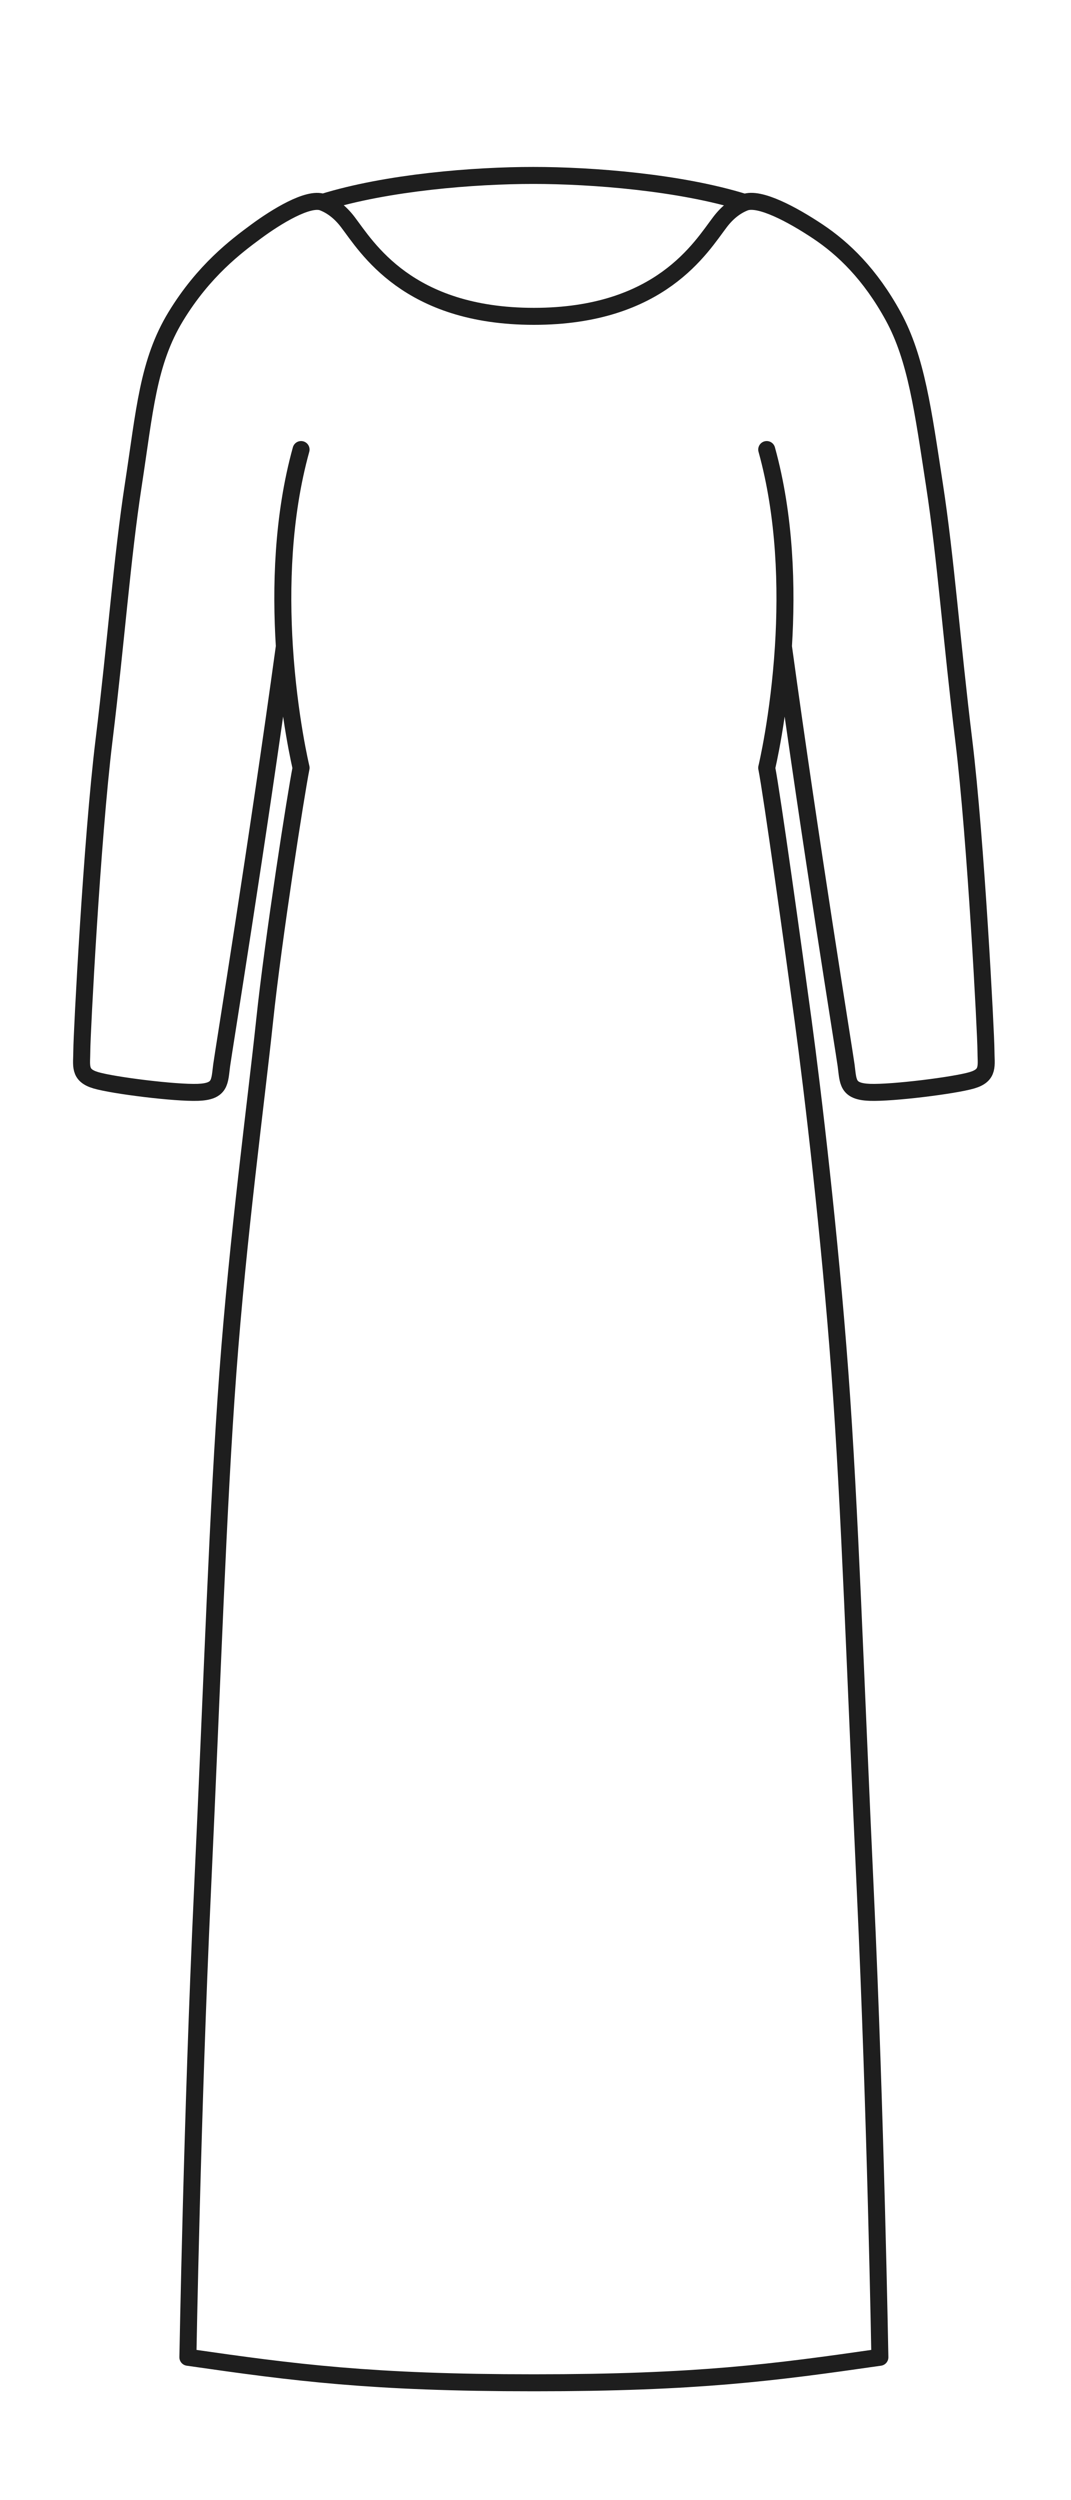 <svg width="63" height="147" viewBox="0 0 63 147" fill="none" xmlns="http://www.w3.org/2000/svg">
<path d="M17.71 26.432C16.617 30.376 16.513 34.582 16.727 38.005M45.101 26.432C46.194 30.378 46.298 34.585 46.084 38.009M18.992 11.896C22.792 10.716 27.92 10.315 31.369 10.315C34.824 10.315 40.004 10.717 43.806 11.903M18.992 11.896C18.139 11.568 16.228 12.753 15.065 13.611C13.901 14.469 11.989 15.9 10.344 18.6C8.699 21.3 8.511 24.155 7.843 28.5C7.175 32.845 6.834 37.678 6.118 43.536C5.401 49.395 4.813 60.853 4.813 61.753C4.813 62.653 4.61 63.216 5.645 63.519C6.679 63.822 10.314 64.276 11.651 64.226C12.989 64.175 12.911 63.606 13.039 62.636C13.136 61.903 15.139 49.59 16.727 38.005M18.992 11.896C19.524 12.102 20.018 12.478 20.452 13.046C21.579 14.523 23.964 18.6 31.407 18.6C38.851 18.6 41.235 14.523 42.362 13.046C42.791 12.484 43.279 12.11 43.806 11.903M43.806 11.903C44.663 11.566 46.607 12.61 48.109 13.611C49.611 14.613 51.185 16.115 52.544 18.6C53.903 21.085 54.299 24.155 54.967 28.5C55.636 32.845 55.976 37.678 56.693 43.536C57.409 49.395 57.997 60.853 57.997 61.753C57.997 62.653 58.2 63.216 57.166 63.519C56.131 63.822 52.496 64.276 51.159 64.226C49.822 64.175 49.9 63.606 49.771 62.636C49.674 61.903 47.672 49.593 46.084 38.009M46.084 38.009C45.824 42.15 45.1 45.145 45.1 45.145C45.396 46.627 46.669 55.768 47.242 60C47.815 64.232 48.804 72.6 49.405 80.7C50.005 88.8 50.305 98.4 50.905 111.3C51.505 124.2 51.758 138.6 51.758 138.6C45.505 139.5 41.005 140.1 31.405 140.1C21.805 140.1 17.305 139.5 11.052 138.6C11.052 138.6 11.305 124.2 11.905 111.3C12.505 98.4 12.804 88.8 13.405 80.7C14.005 72.6 15.059 64.82 15.568 60C16.076 55.18 17.415 46.627 17.711 45.145C17.711 45.145 16.986 42.148 16.727 38.005" stroke="#1E1E1E" stroke-linecap="round" stroke-linejoin="round"/>
</svg>
